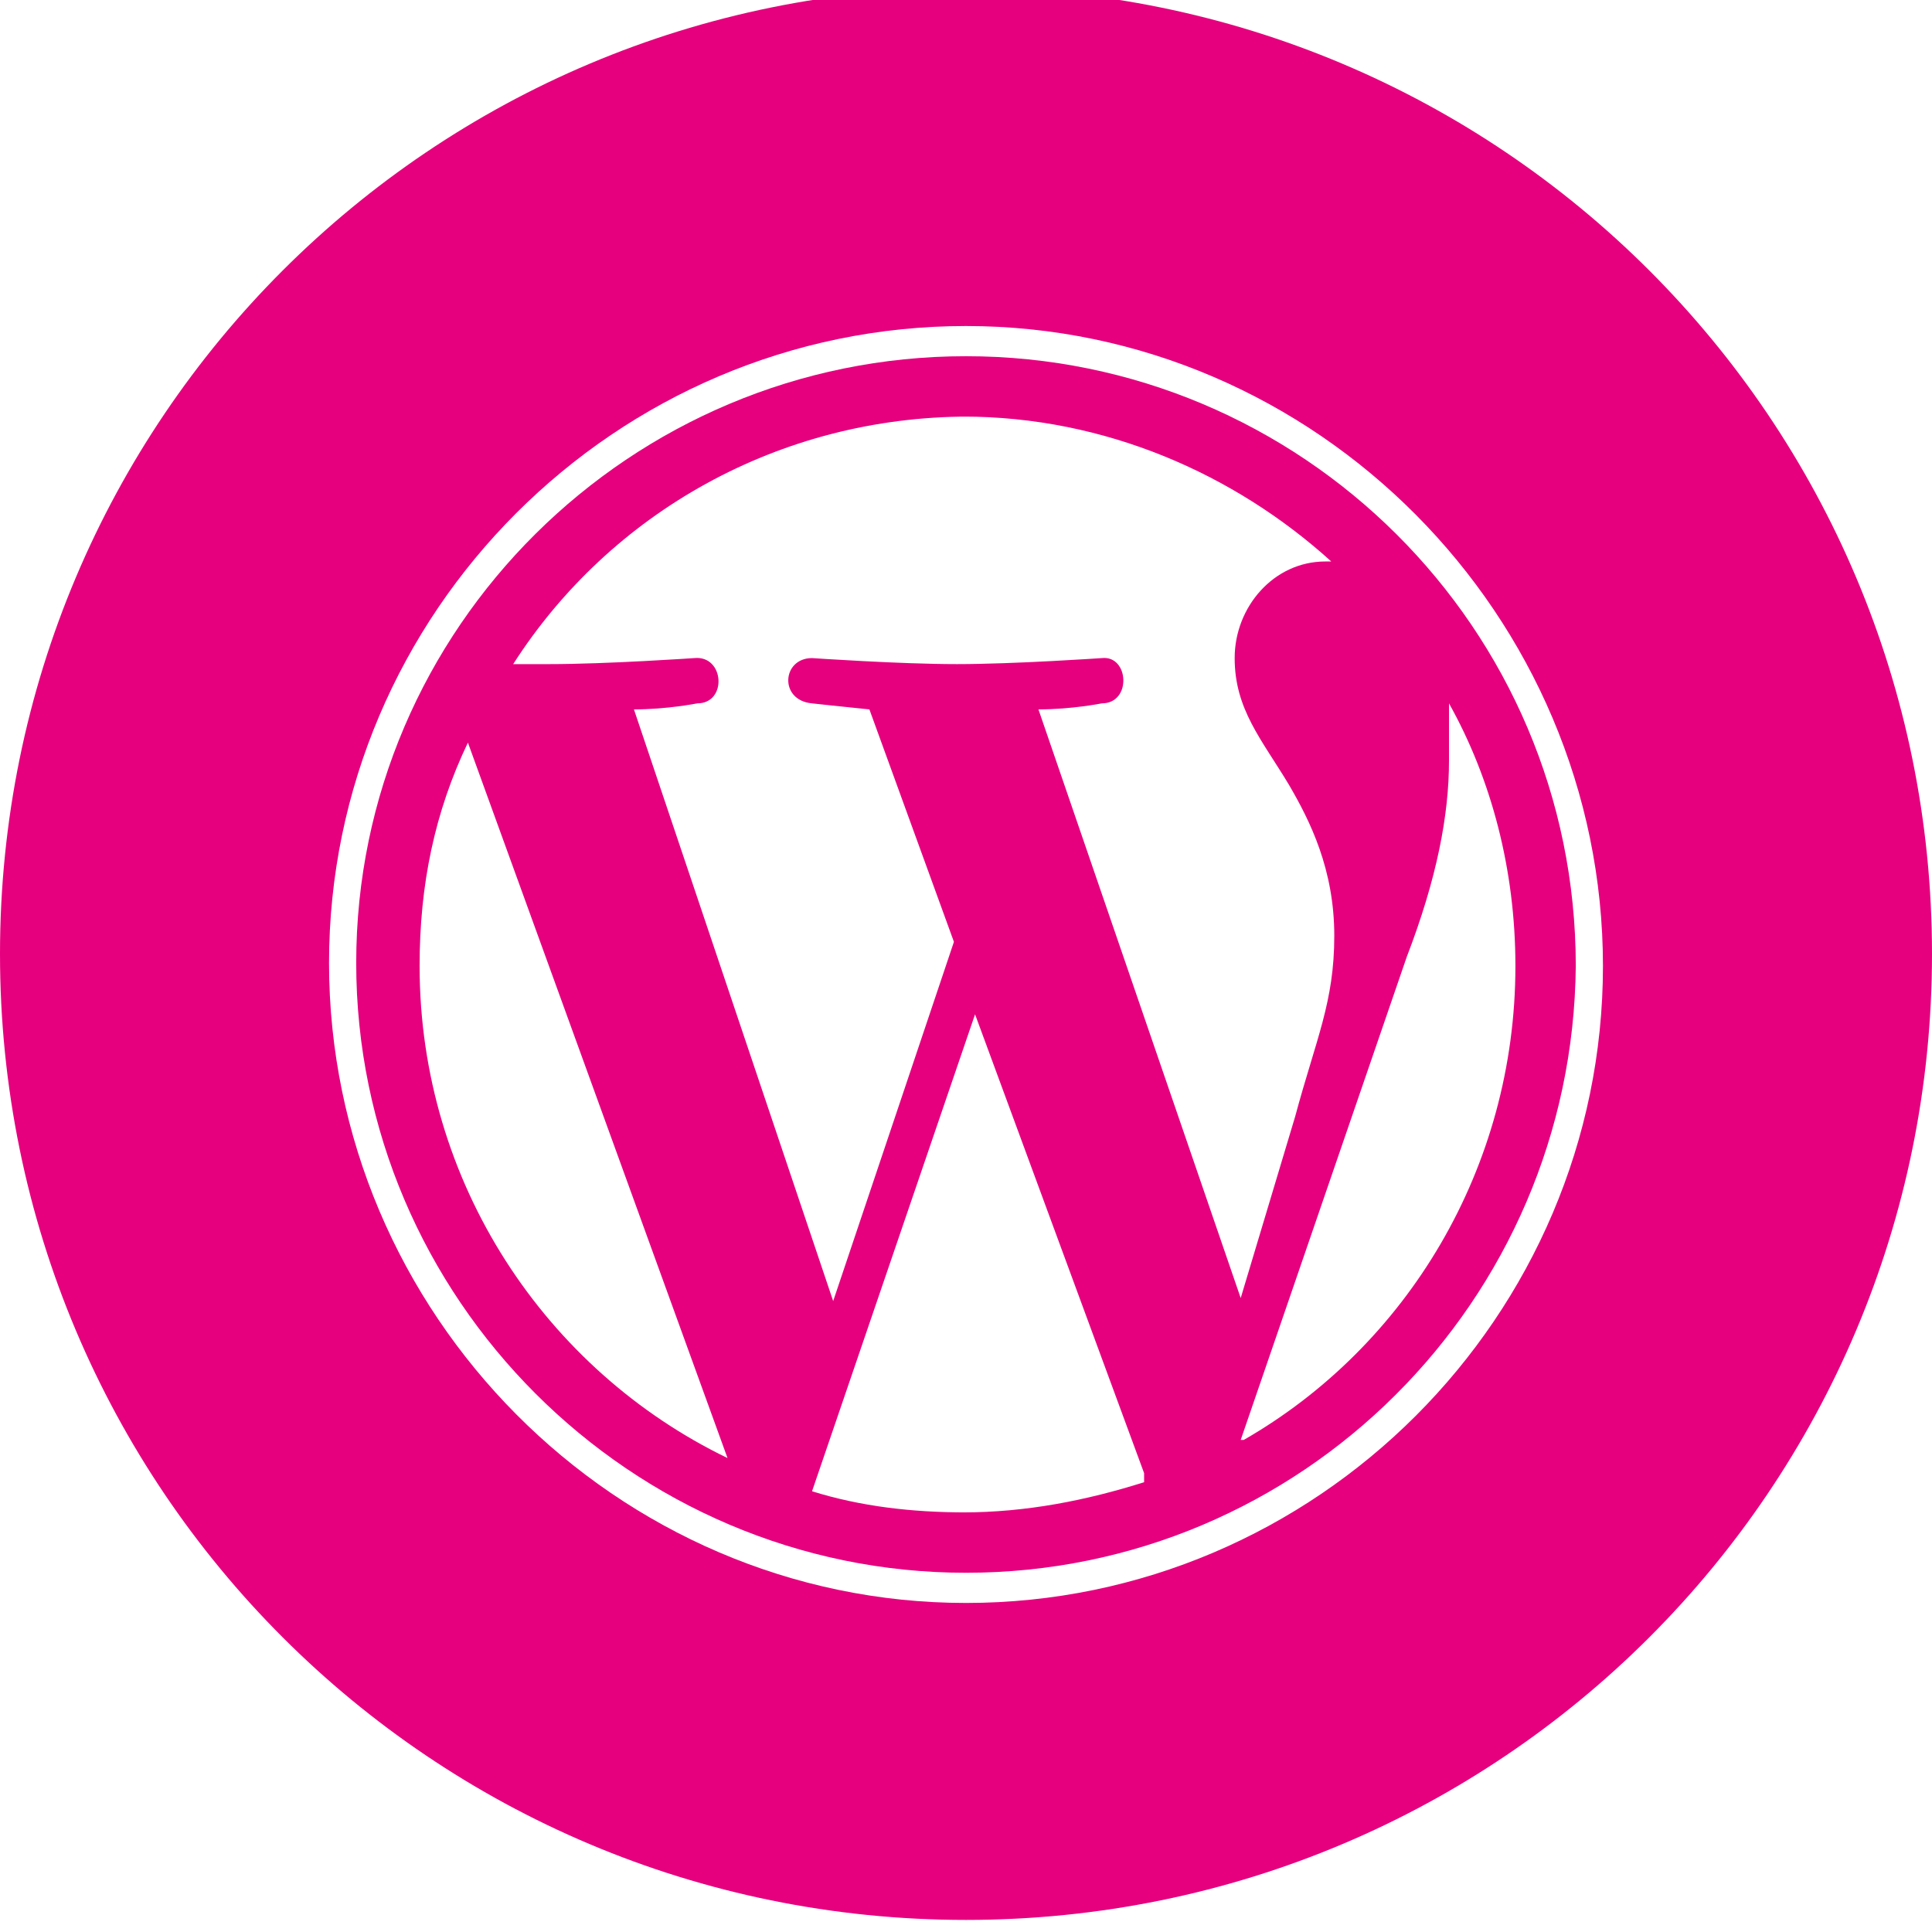 <?xml version="1.0" encoding="UTF-8"?>
<svg id="Ebene_1" xmlns="http://www.w3.org/2000/svg" version="1.1" viewBox="0 0 64 64">
  <!-- Generator: Adobe Illustrator 29.1.0, SVG Export Plug-In . SVG Version: 2.1.0 Build 142)  -->
  <defs>
    <style>
      .st0 {
        fill: #e6007e;
      }
    </style>
  </defs>
  <path class="st0" d="M32-.4C14.3-.4,0,13.9,0,31.6s14.3,32,32,32,32-14.3,32-32S49.7-.4,32-.4ZM32,53.1c-11.6,0-21.1-9.6-21.1-21.2s9.5-21.1,21.1-21.1,21.1,9.6,21.1,21.2-9.5,21.1-21.1,21.1Z"/>
  <path class="st0" d="M32,11.8c-11.1,0-20.2,9-20.2,20.1s9.1,20.2,20.2,20.2,20.1-9,20.2-20.1c0-11.2-9.1-20.2-20.2-20.2ZM31.9,13.8c4.7,0,9,1.9,12.2,4.8h-.2c-1.7,0-3,1.5-3,3.2s.9,2.7,1.8,4.2c.7,1.2,1.5,2.8,1.5,5s-.6,3.4-1.3,6l-1.8,6-6.7-19.5c1.1,0,2.1-.2,2.1-.2,1,0,.9-1.6,0-1.5,0,0-2.9.2-4.8.2s-4.8-.2-4.8-.2c-1,0-1.1,1.4,0,1.5,0,0,.9.1,1.9.2l2.8,7.7-4,11.9-6.6-19.6c1.1,0,2.1-.2,2.1-.2,1,0,.9-1.6-.1-1.5,0,0-2.9.2-4.8.2h-1.2c3.2-5,8.8-8.2,15.1-8.2ZM13.9,32c0-2.7.5-5.1,1.6-7.4l8.6,23.7c-6-2.9-10.2-9.1-10.2-16.3ZM32,50.1c-1.8,0-3.5-.2-5.1-.7l5.4-15.8,5.6,15.2c0,.1,0,.2,0,.3-1.9.6-3.9,1-6,1ZM41.1,47.7l5.5-16c1-2.6,1.4-4.7,1.4-6.5s0-1.3,0-1.9c1.4,2.5,2.2,5.5,2.2,8.7,0,6.7-3.6,12.6-9,15.7Z"/>
</svg>